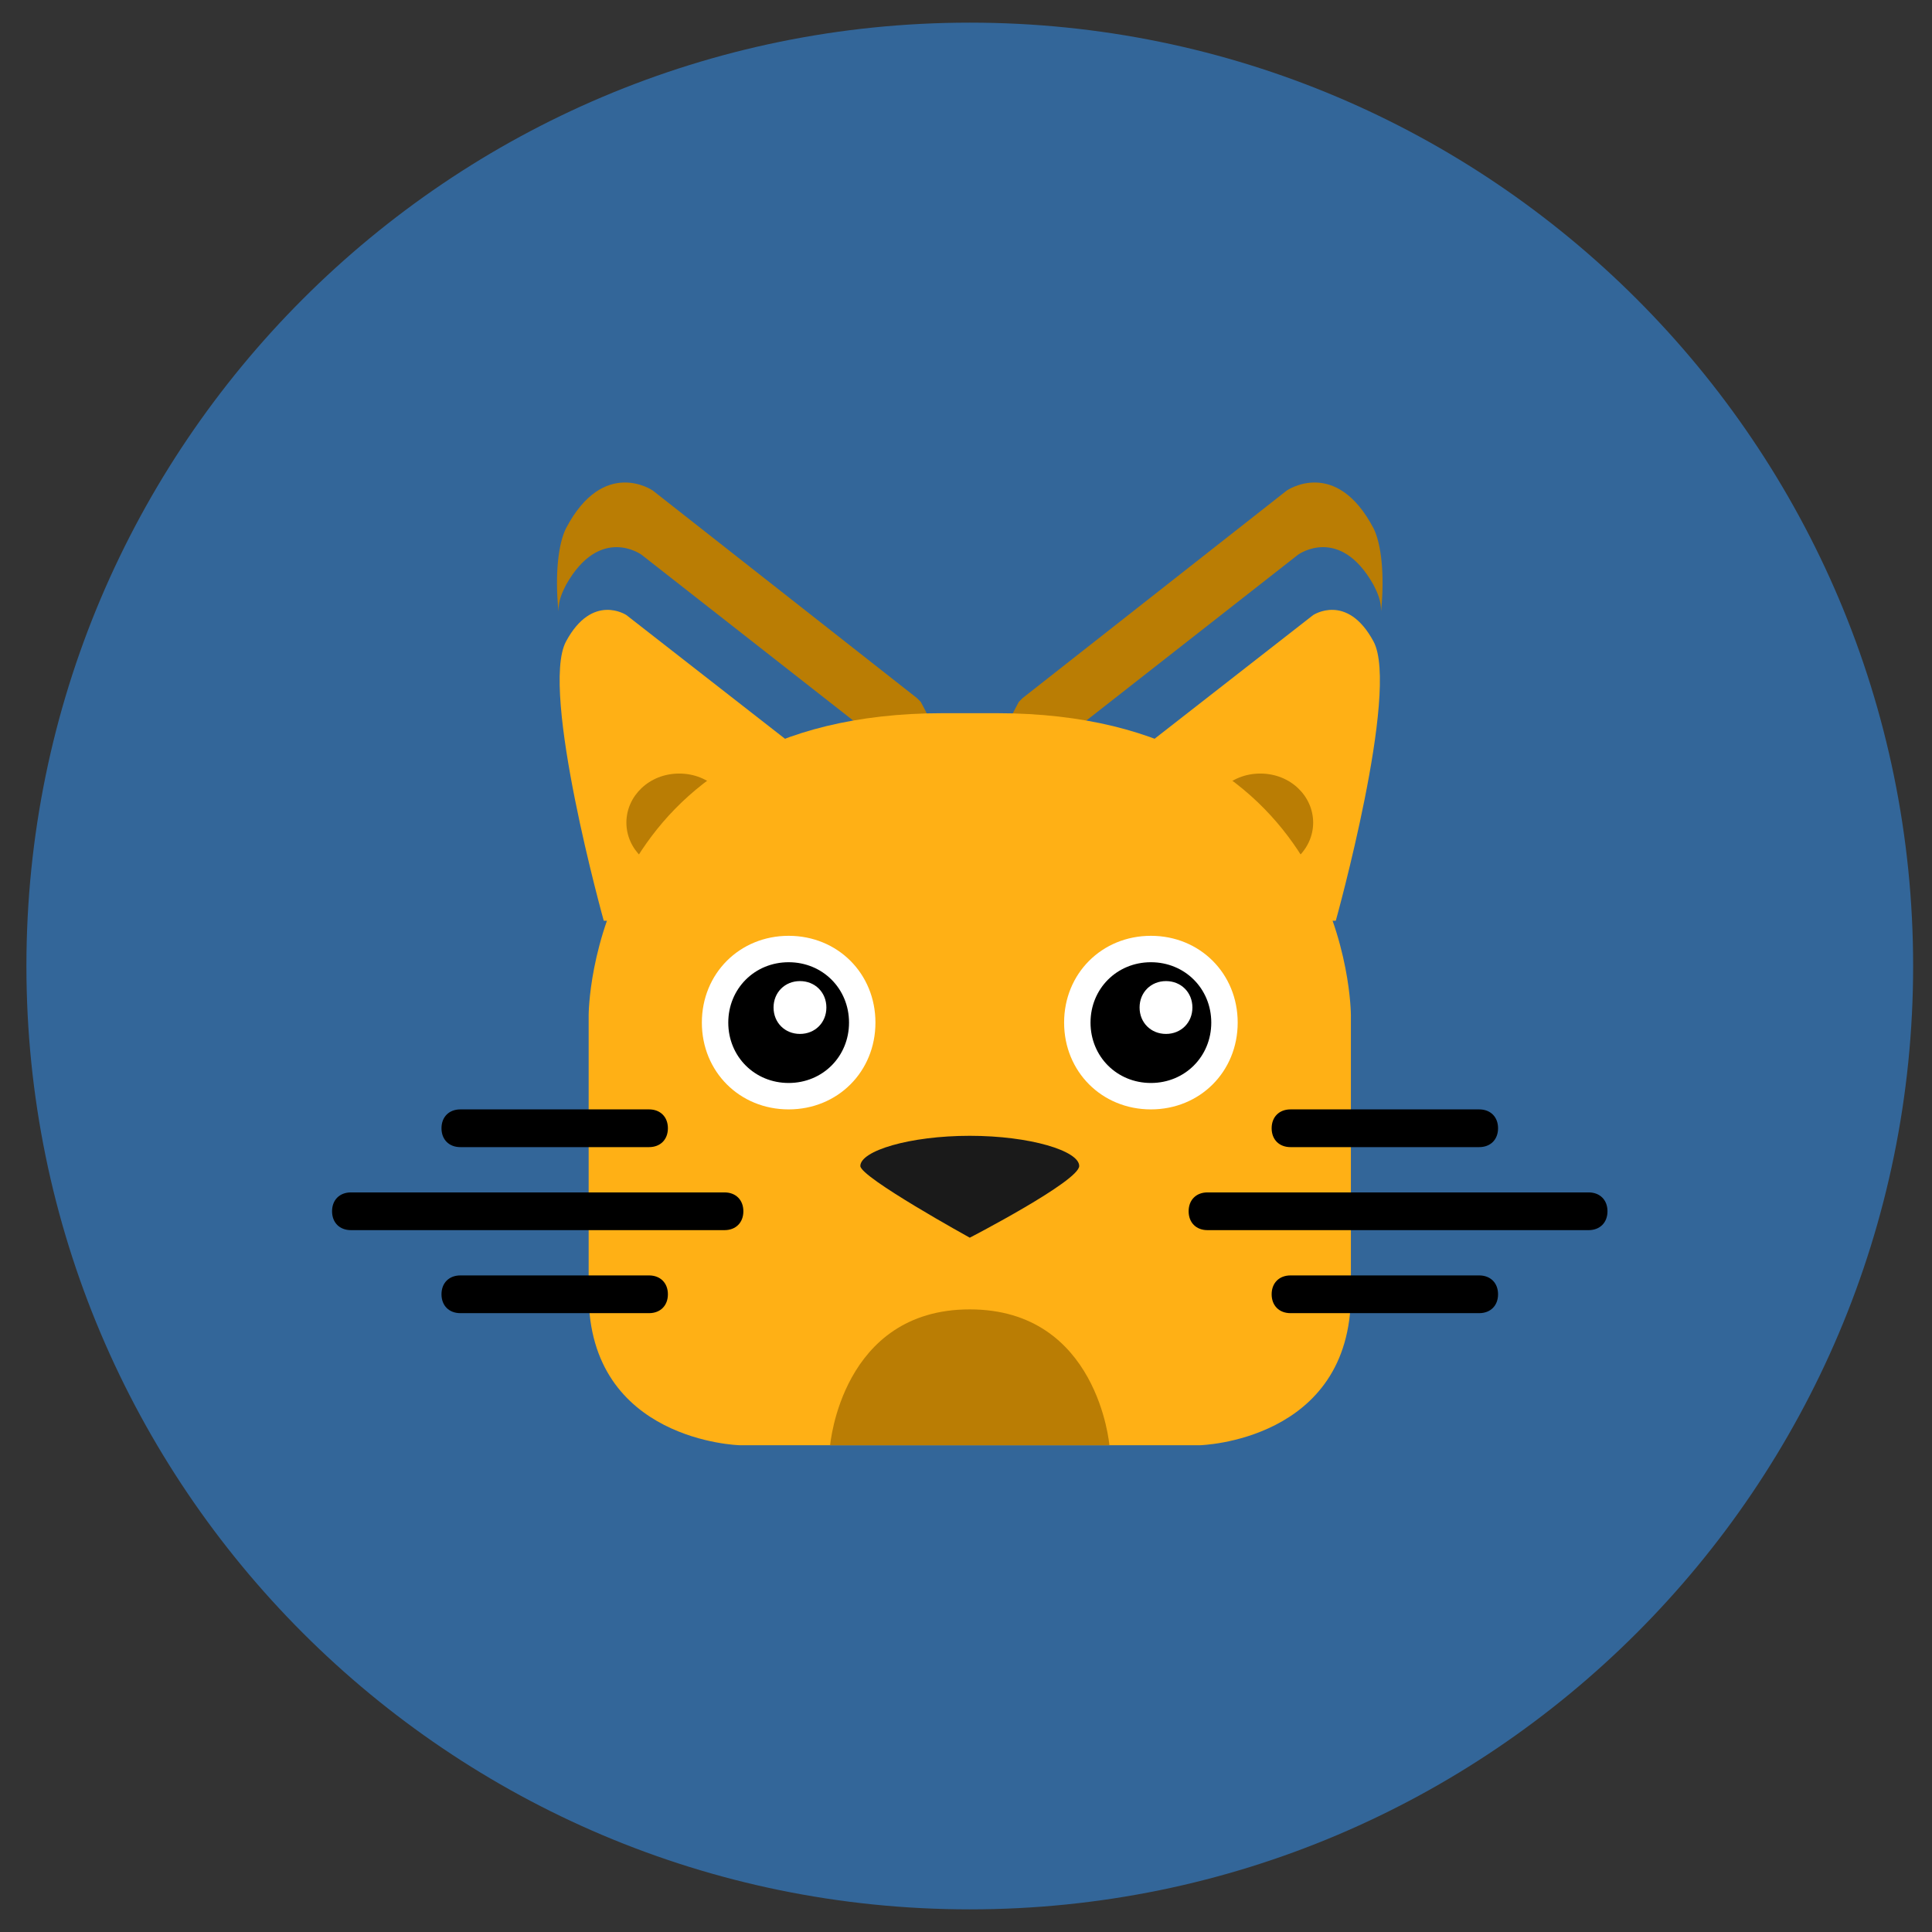 <?xml version="1.0" encoding="UTF-8"?>
<!DOCTYPE svg PUBLIC "-//W3C//DTD SVG 1.1//EN" "http://www.w3.org/Graphics/SVG/1.1/DTD/svg11.dtd">
<!-- Creator: CorelDRAW X6 -->
<svg xmlns="http://www.w3.org/2000/svg" xml:space="preserve" width="512px" height="512px" version="1.1" style="shape-rendering:geometricPrecision; text-rendering:geometricPrecision; image-rendering:optimizeQuality; fill-rule:evenodd; clip-rule:evenodd"
viewBox="0 0 512 512"
 xmlns:xlink="http://www.w3.org/1999/xlink">
 <rect x="0" y="0" width="512" height="512" fill="#333333" stroke="none"/>
 <defs>
  <style type="text/css">
   <![CDATA[
    .fil4 {fill:black}
    .fil5 {fill:#1A1A1A}
    .fil0 {fill:#336699}
    .fil1 {fill:#BA7D04}
    .fil2 {fill:#FFB015}
    .fil3 {fill:white}
   ]]>
  </style>
 </defs>
 <g id="Layer_x0020_1">
  <g id="_687348400">
   <path class="fil0" d="M257 6c138,0 250,112 250,250 0,138 -112,250 -250,250 -138,0 -250,-112 -250,-250 0,-138 112,-250 250,-250z"/>
   <g>
    <g>
     <path class="fil1" d="M271 185l70 -55c0,0 13,-9 23,10 2,4 3,12 2,22 0,-3 -1,-5 -2,-7 -9,-16 -20,-8 -20,-8l-60 47c-26,47 44,50 62,51 -15,0 -108,-1 -76,-59z"/>
     <path class="fil2" d="M298 202l50 -39c0,0 9,-6 16,7 7,13 -10,74 -10,74 0,0 -81,3 -56,-42z"/>
    </g>
    <g>
     <path class="fil1" d="M243 185l-70 -55c0,0 -13,-9 -23,10 -2,4 -3,12 -2,22 0,-3 1,-5 2,-7 9,-16 20,-8 20,-8l60 47c26,47 -44,50 -62,51 15,0 108,-1 76,-59z"/>
     <path class="fil2" d="M216 202l-50 -39c0,0 -9,-6 -16,7 -7,13 10,74 10,74 0,0 81,3 56,-42z"/>
    </g>
    <path class="fil1" d="M180 205c8,0 14,6 14,13 0,7 -6,13 -14,13 -8,0 -14,-6 -14,-13 0,-7 6,-13 14,-13zm154 0c8,0 14,6 14,13 0,7 -6,13 -14,13 -8,0 -14,-6 -14,-13 0,-7 6,-13 14,-13z"/>
    <path class="fil2" d="M251 383l11 0 56 0c0,0 40,-1 40,-40 0,-39 0,-74 0,-74 0,0 0,-80 -94,-80l0 0 0 0 0 0 0 0 0 0 0 0 -1 0 -2 0 -2 0 -2 0 -2 0 -2 0 -3 0c-94,0 -94,80 -94,80 0,0 0,35 0,74 0,39 40,40 40,40l56 0zm-2 -194l0 0 0 0 0 0 0 0 0 0 0 0"/>
    <path class="fil3" d="M209 248c13,0 23,10 23,23 0,13 -10,23 -23,23 -13,0 -23,-10 -23,-23 0,-13 10,-23 23,-23z"/>
    <path class="fil4" d="M209 255c9,0 16,7 16,16 0,9 -7,16 -16,16 -9,0 -16,-7 -16,-16 0,-9 7,-16 16,-16z"/>
    <path class="fil3" d="M212 260c4,0 7,3 7,7 0,4 -3,7 -7,7 -4,0 -7,-3 -7,-7 0,-4 3,-7 7,-7z"/>
    <path class="fil3" d="M305 248c13,0 23,10 23,23 0,13 -10,23 -23,23 -13,0 -23,-10 -23,-23 0,-13 10,-23 23,-23z"/>
    <path class="fil4" d="M305 255c9,0 16,7 16,16 0,9 -7,16 -16,16 -9,0 -16,-7 -16,-16 0,-9 7,-16 16,-16z"/>
    <path class="fil3" d="M309 260c4,0 7,3 7,7 0,4 -3,7 -7,7 -4,0 -7,-3 -7,-7 0,-4 3,-7 7,-7z"/>
    <path class="fil4" d="M93 316l99 0c3,0 5,2 5,5l0 0c0,3 -2,5 -5,5l-99 0c-3,0 -5,-2 -5,-5l0 0c0,-3 2,-5 5,-5zm328 0l-101 0c-3,0 -5,2 -5,5l0 0c0,3 2,5 5,5l101 0c3,0 5,-2 5,-5l0 0c0,-3 -2,-5 -5,-5zm-29 22l-50 0c-3,0 -5,2 -5,5l0 0c0,3 2,5 5,5l50 0c3,0 5,-2 5,-5l0 0c0,-3 -2,-5 -5,-5zm0 -44l-50 0c-3,0 -5,2 -5,5l0 0c0,3 2,5 5,5l50 0c3,0 5,-2 5,-5l0 0c0,-3 -2,-5 -5,-5zm-270 44l50 0c3,0 5,2 5,5l0 0c0,3 -2,5 -5,5l-50 0c-3,0 -5,-2 -5,-5l0 0c0,-3 2,-5 5,-5zm0 -44l50 0c3,0 5,2 5,5l0 0c0,3 -2,5 -5,5l-50 0c-3,0 -5,-2 -5,-5l0 0c0,-3 2,-5 5,-5z"/>
    <path class="fil1" d="M220 383l74 0c0,0 -3,-36 -37,-36 -34,0 -37,36 -37,36z"/>
    <path class="fil5" d="M257 301c16,0 29,4 29,8 0,4 -29,19 -29,19 0,0 -29,-16 -29,-19 0,-4 13,-8 29,-8z"/>
   </g>
  </g>
 </g>
</svg>
